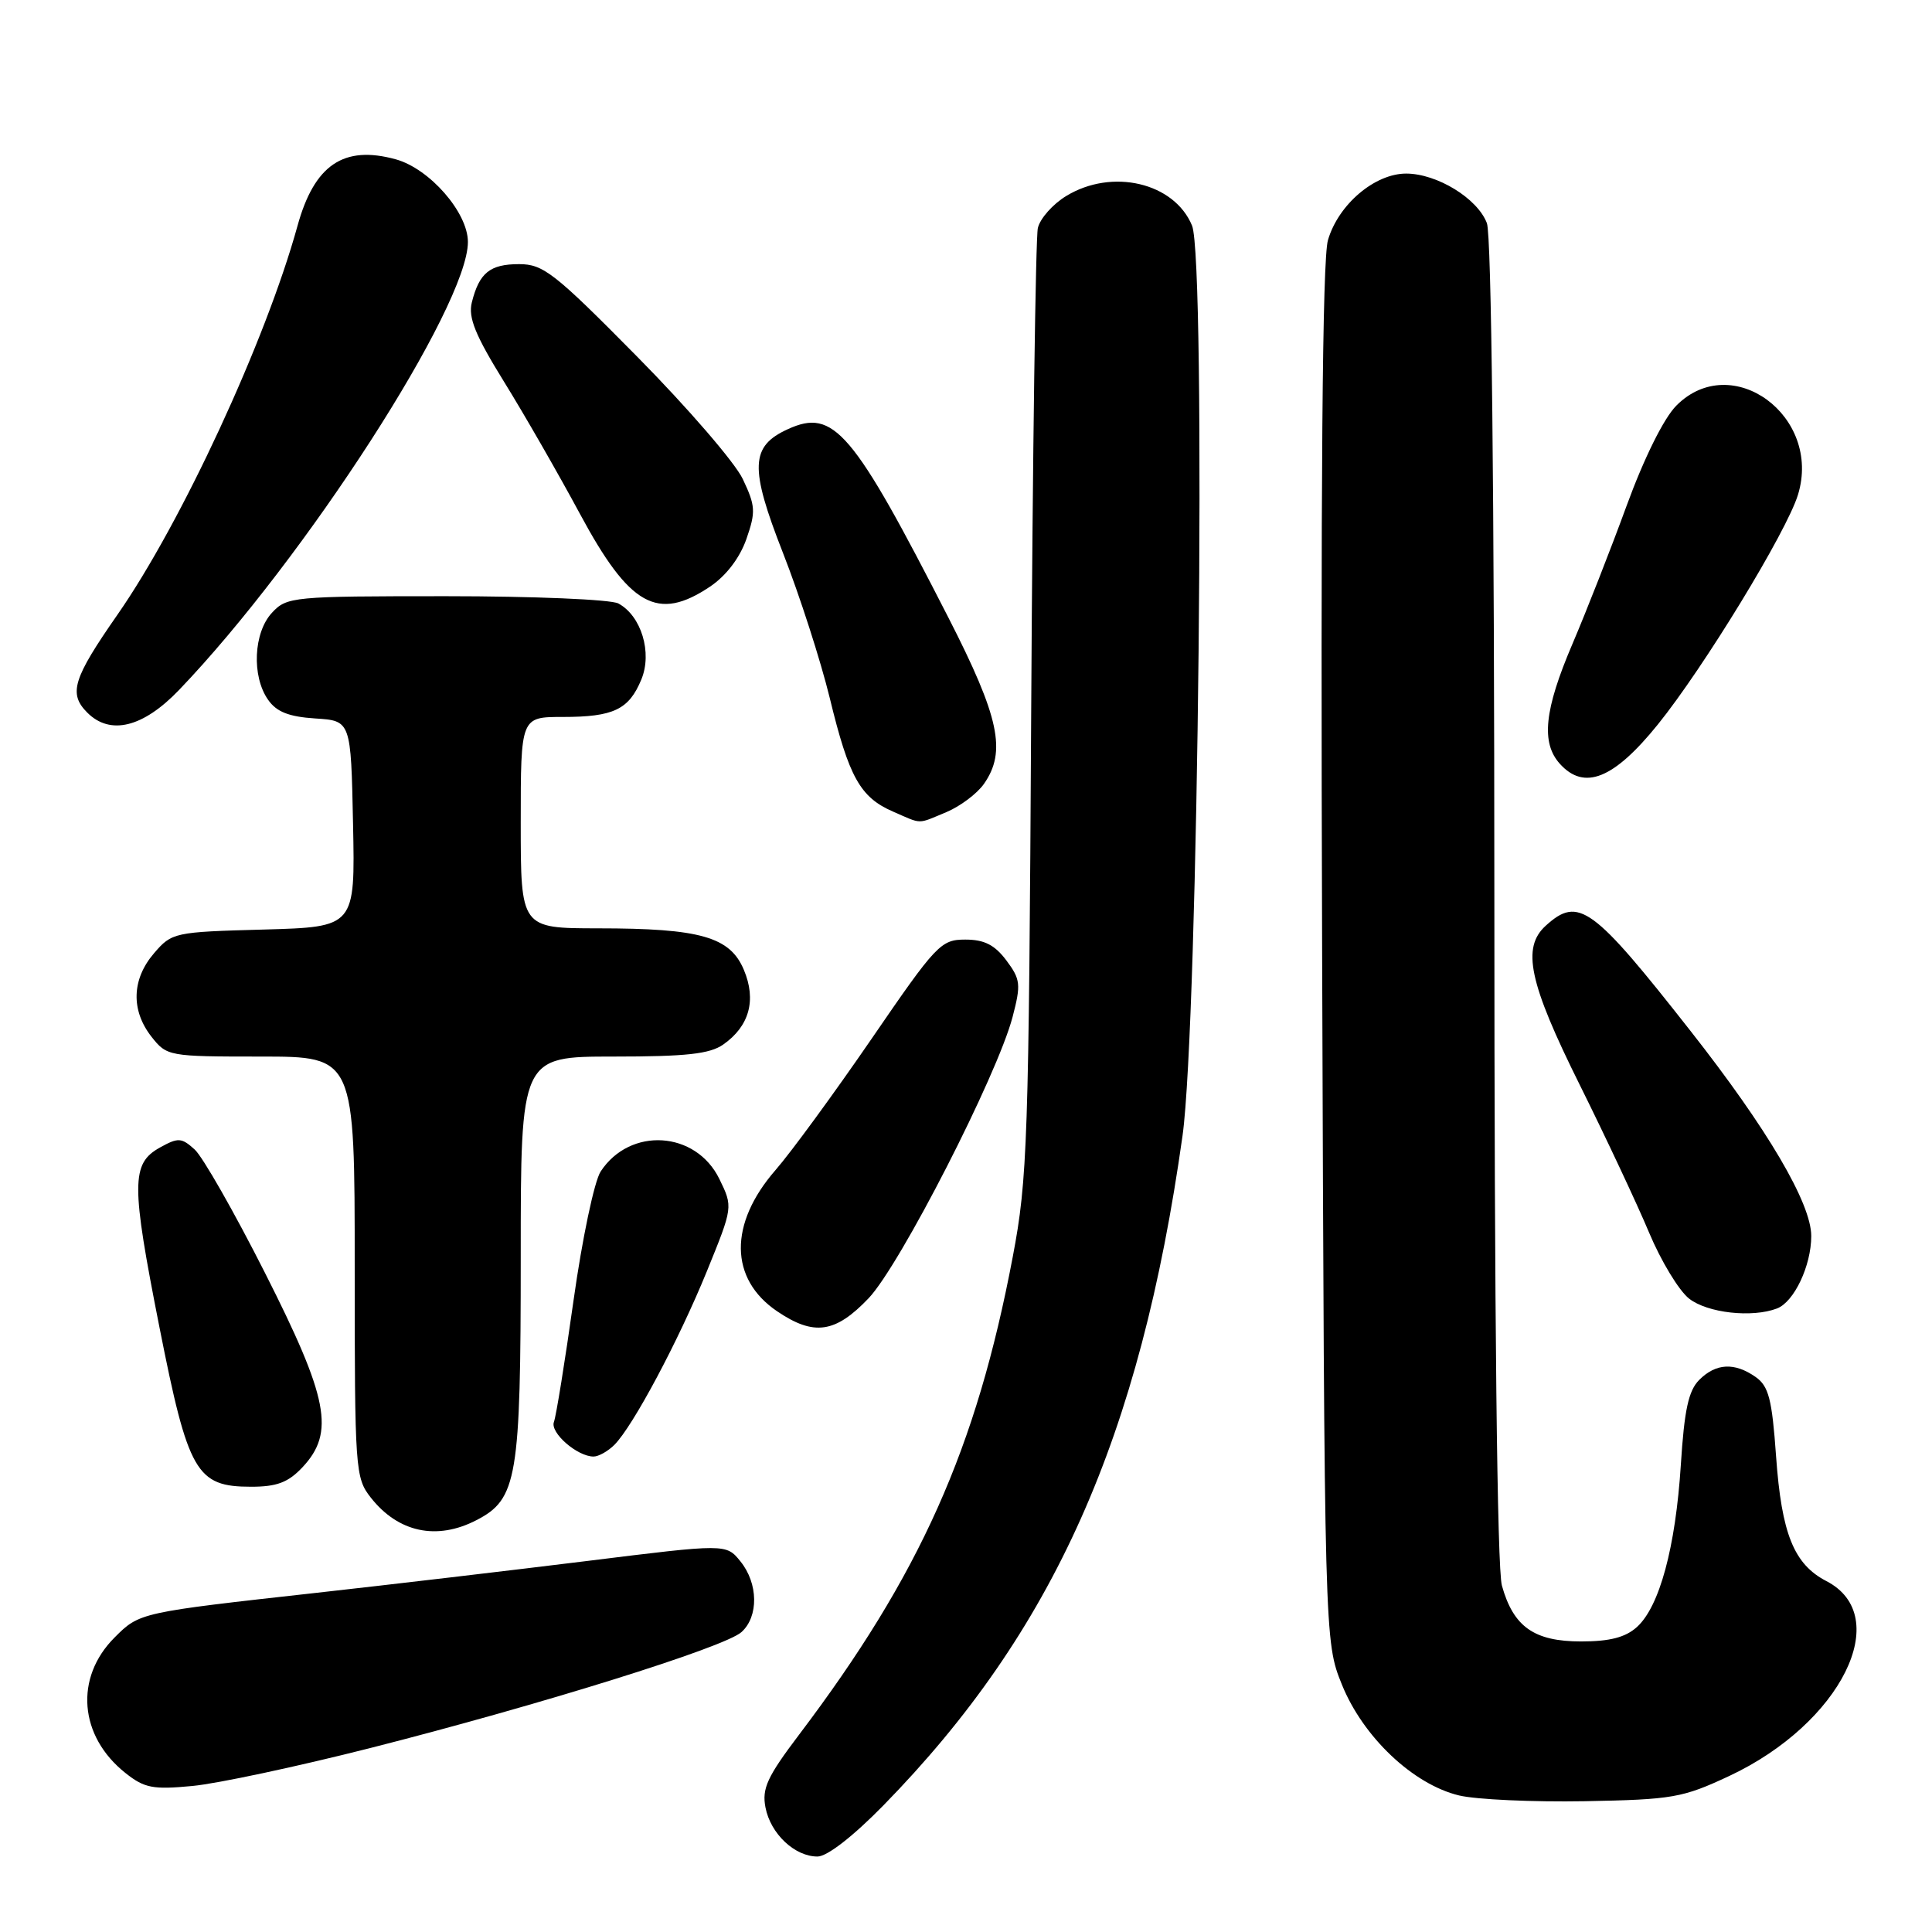 <?xml version="1.0" encoding="UTF-8" standalone="no"?>
<!DOCTYPE svg PUBLIC "-//W3C//DTD SVG 1.1//EN" "http://www.w3.org/Graphics/SVG/1.1/DTD/svg11.dtd" >
<svg xmlns="http://www.w3.org/2000/svg" xmlns:xlink="http://www.w3.org/1999/xlink" version="1.1" viewBox="0 0 256 256">
 <g >
 <path fill="currentColor"
d=" M 117.04 239.24 C 139.60 216.18 151.06 190.53 156.69 150.50 C 158.79 135.55 159.85 34.46 157.95 29.89 C 155.60 24.20 147.36 22.26 141.28 25.97 C 139.50 27.05 137.81 28.96 137.52 30.22 C 137.23 31.47 136.83 60.17 136.64 94.00 C 136.32 151.32 136.15 156.25 134.20 166.51 C 129.38 191.97 121.90 208.69 105.87 229.87 C 101.67 235.42 100.94 236.99 101.43 239.50 C 102.10 242.98 105.30 246.00 108.32 246.00 C 109.60 246.00 113.02 243.34 117.04 239.24 Z  M 229.15 235.32 C 243.94 228.38 251.02 214.16 242.00 209.50 C 237.70 207.27 236.07 203.23 235.34 192.98 C 234.80 185.36 234.36 183.67 232.62 182.45 C 229.83 180.50 227.37 180.63 225.16 182.84 C 223.73 184.27 223.18 186.84 222.72 194.09 C 222.02 205.03 219.90 212.88 216.90 215.59 C 215.38 216.96 213.31 217.50 209.50 217.50 C 203.28 217.50 200.53 215.56 199.01 210.10 C 198.38 207.83 198.01 174.36 198.01 119.32 C 198.00 65.11 197.63 31.16 197.02 29.57 C 195.78 26.29 190.42 23.01 186.33 23.00 C 182.16 23.00 177.34 27.09 175.96 31.82 C 175.22 34.36 174.98 63.60 175.19 126.50 C 175.50 217.50 175.50 217.50 177.81 223.22 C 180.62 230.18 187.27 236.46 193.35 237.91 C 195.63 238.45 203.12 238.79 210.00 238.67 C 221.66 238.45 222.95 238.22 229.15 235.32 Z  M 49.00 231.64 C 71.55 225.91 96.01 218.28 98.25 216.26 C 100.54 214.20 100.48 209.81 98.11 206.89 C 96.22 204.55 96.22 204.55 77.86 206.83 C 67.76 208.08 51.62 209.98 42.00 211.05 C 18.52 213.66 18.49 213.66 15.18 216.98 C 9.85 222.31 10.47 230.06 16.63 234.94 C 19.13 236.93 20.27 237.15 25.50 236.65 C 28.80 236.34 39.38 234.08 49.00 231.64 Z  M 63.13 201.43 C 68.54 198.64 69.00 195.88 69.00 166.53 C 69.00 140.00 69.00 140.00 81.28 140.00 C 90.92 140.00 94.05 139.66 95.84 138.40 C 99.29 135.98 100.25 132.52 98.57 128.52 C 96.74 124.14 92.81 123.01 79.25 123.01 C 69.00 123.00 69.00 123.00 69.00 109.00 C 69.00 95.00 69.00 95.00 74.57 95.00 C 81.29 95.00 83.33 94.03 84.98 90.04 C 86.46 86.48 84.97 81.59 81.93 79.96 C 80.94 79.43 70.67 79.00 59.10 79.00 C 38.76 79.00 38.01 79.07 36.04 81.19 C 33.59 83.82 33.33 89.60 35.52 92.72 C 36.64 94.33 38.27 94.97 41.77 95.20 C 46.50 95.50 46.50 95.50 46.78 109.17 C 47.06 122.83 47.06 122.83 34.94 123.17 C 23.08 123.49 22.77 123.56 20.41 126.31 C 17.45 129.75 17.33 133.87 20.07 137.37 C 22.11 139.96 22.34 140.00 34.57 140.00 C 47.00 140.00 47.00 140.00 47.00 167.87 C 47.00 194.82 47.07 195.82 49.14 198.45 C 52.77 203.06 57.87 204.15 63.13 201.43 Z  M 40.08 194.42 C 44.40 189.81 43.53 185.30 35.11 168.66 C 31.05 160.63 26.86 153.28 25.80 152.32 C 24.05 150.73 23.61 150.71 21.18 152.06 C 17.37 154.19 17.37 156.86 21.13 175.88 C 24.94 195.14 26.01 197.00 33.28 197.00 C 36.69 197.00 38.19 196.43 40.08 194.42 Z  M 81.41 191.45 C 83.88 188.97 89.89 177.70 93.66 168.46 C 97.13 159.93 97.13 159.93 95.32 156.22 C 92.20 149.83 83.48 149.29 79.59 155.23 C 78.75 156.51 77.14 164.16 76.00 172.29 C 74.86 180.39 73.69 187.65 73.40 188.41 C 72.85 189.83 76.49 193.00 78.65 193.00 C 79.31 193.00 80.56 192.30 81.41 191.45 Z  M 115.10 172.02 C 119.27 167.63 132.14 142.49 134.17 134.76 C 135.30 130.44 135.23 129.78 133.35 127.26 C 131.80 125.20 130.43 124.50 127.90 124.50 C 124.67 124.50 124.06 125.14 115.50 137.63 C 110.55 144.84 104.82 152.68 102.76 155.04 C 96.56 162.16 96.64 169.46 102.97 173.75 C 107.85 177.06 110.69 176.65 115.10 172.02 Z  M 235.46 173.38 C 237.73 172.51 240.00 167.71 240.00 163.78 C 240.00 159.44 234.19 149.57 224.03 136.64 C 211.02 120.07 209.17 118.72 204.83 122.65 C 201.60 125.57 202.59 130.21 209.33 143.76 C 212.81 150.77 216.94 159.57 218.51 163.32 C 220.08 167.07 222.46 171.01 223.81 172.07 C 226.24 173.98 232.16 174.64 235.46 173.38 Z  M 125.40 107.61 C 127.24 106.84 129.47 105.16 130.37 103.88 C 133.39 99.58 132.42 95.04 125.68 81.86 C 112.98 57.03 110.48 54.09 104.41 56.86 C 99.42 59.13 99.31 61.93 103.73 73.22 C 105.95 78.87 108.74 87.55 109.95 92.50 C 112.49 102.98 113.98 105.65 118.33 107.54 C 122.26 109.25 121.48 109.24 125.40 107.61 Z  M 219.67 96.00 C 225.74 88.49 236.74 70.46 238.24 65.56 C 241.44 55.13 229.46 46.35 222.12 53.75 C 220.47 55.41 217.86 60.66 215.54 67.00 C 213.43 72.78 210.19 81.03 208.35 85.34 C 204.62 94.07 204.17 98.42 206.70 101.22 C 209.93 104.79 213.84 103.22 219.67 96.00 Z  M 23.71 91.44 C 40.42 74.01 62.00 40.53 62.00 32.06 C 62.00 28.16 56.93 22.35 52.44 21.11 C 45.54 19.21 41.65 21.84 39.42 29.93 C 35.21 45.16 24.05 69.27 15.55 81.47 C 9.66 89.93 9.05 91.91 11.57 94.43 C 14.61 97.47 18.96 96.39 23.71 91.44 Z  M 94.10 77.72 C 96.22 76.29 98.02 73.93 98.90 71.43 C 100.16 67.81 100.11 67.03 98.42 63.47 C 97.39 61.29 91.09 54.00 84.43 47.26 C 73.48 36.17 71.99 35.00 68.79 35.00 C 64.92 35.00 63.50 36.15 62.52 40.07 C 62.02 42.07 62.97 44.41 66.78 50.57 C 69.48 54.93 74.01 62.82 76.85 68.10 C 83.43 80.33 87.13 82.40 94.10 77.72 Z "/>
</g>
</svg>